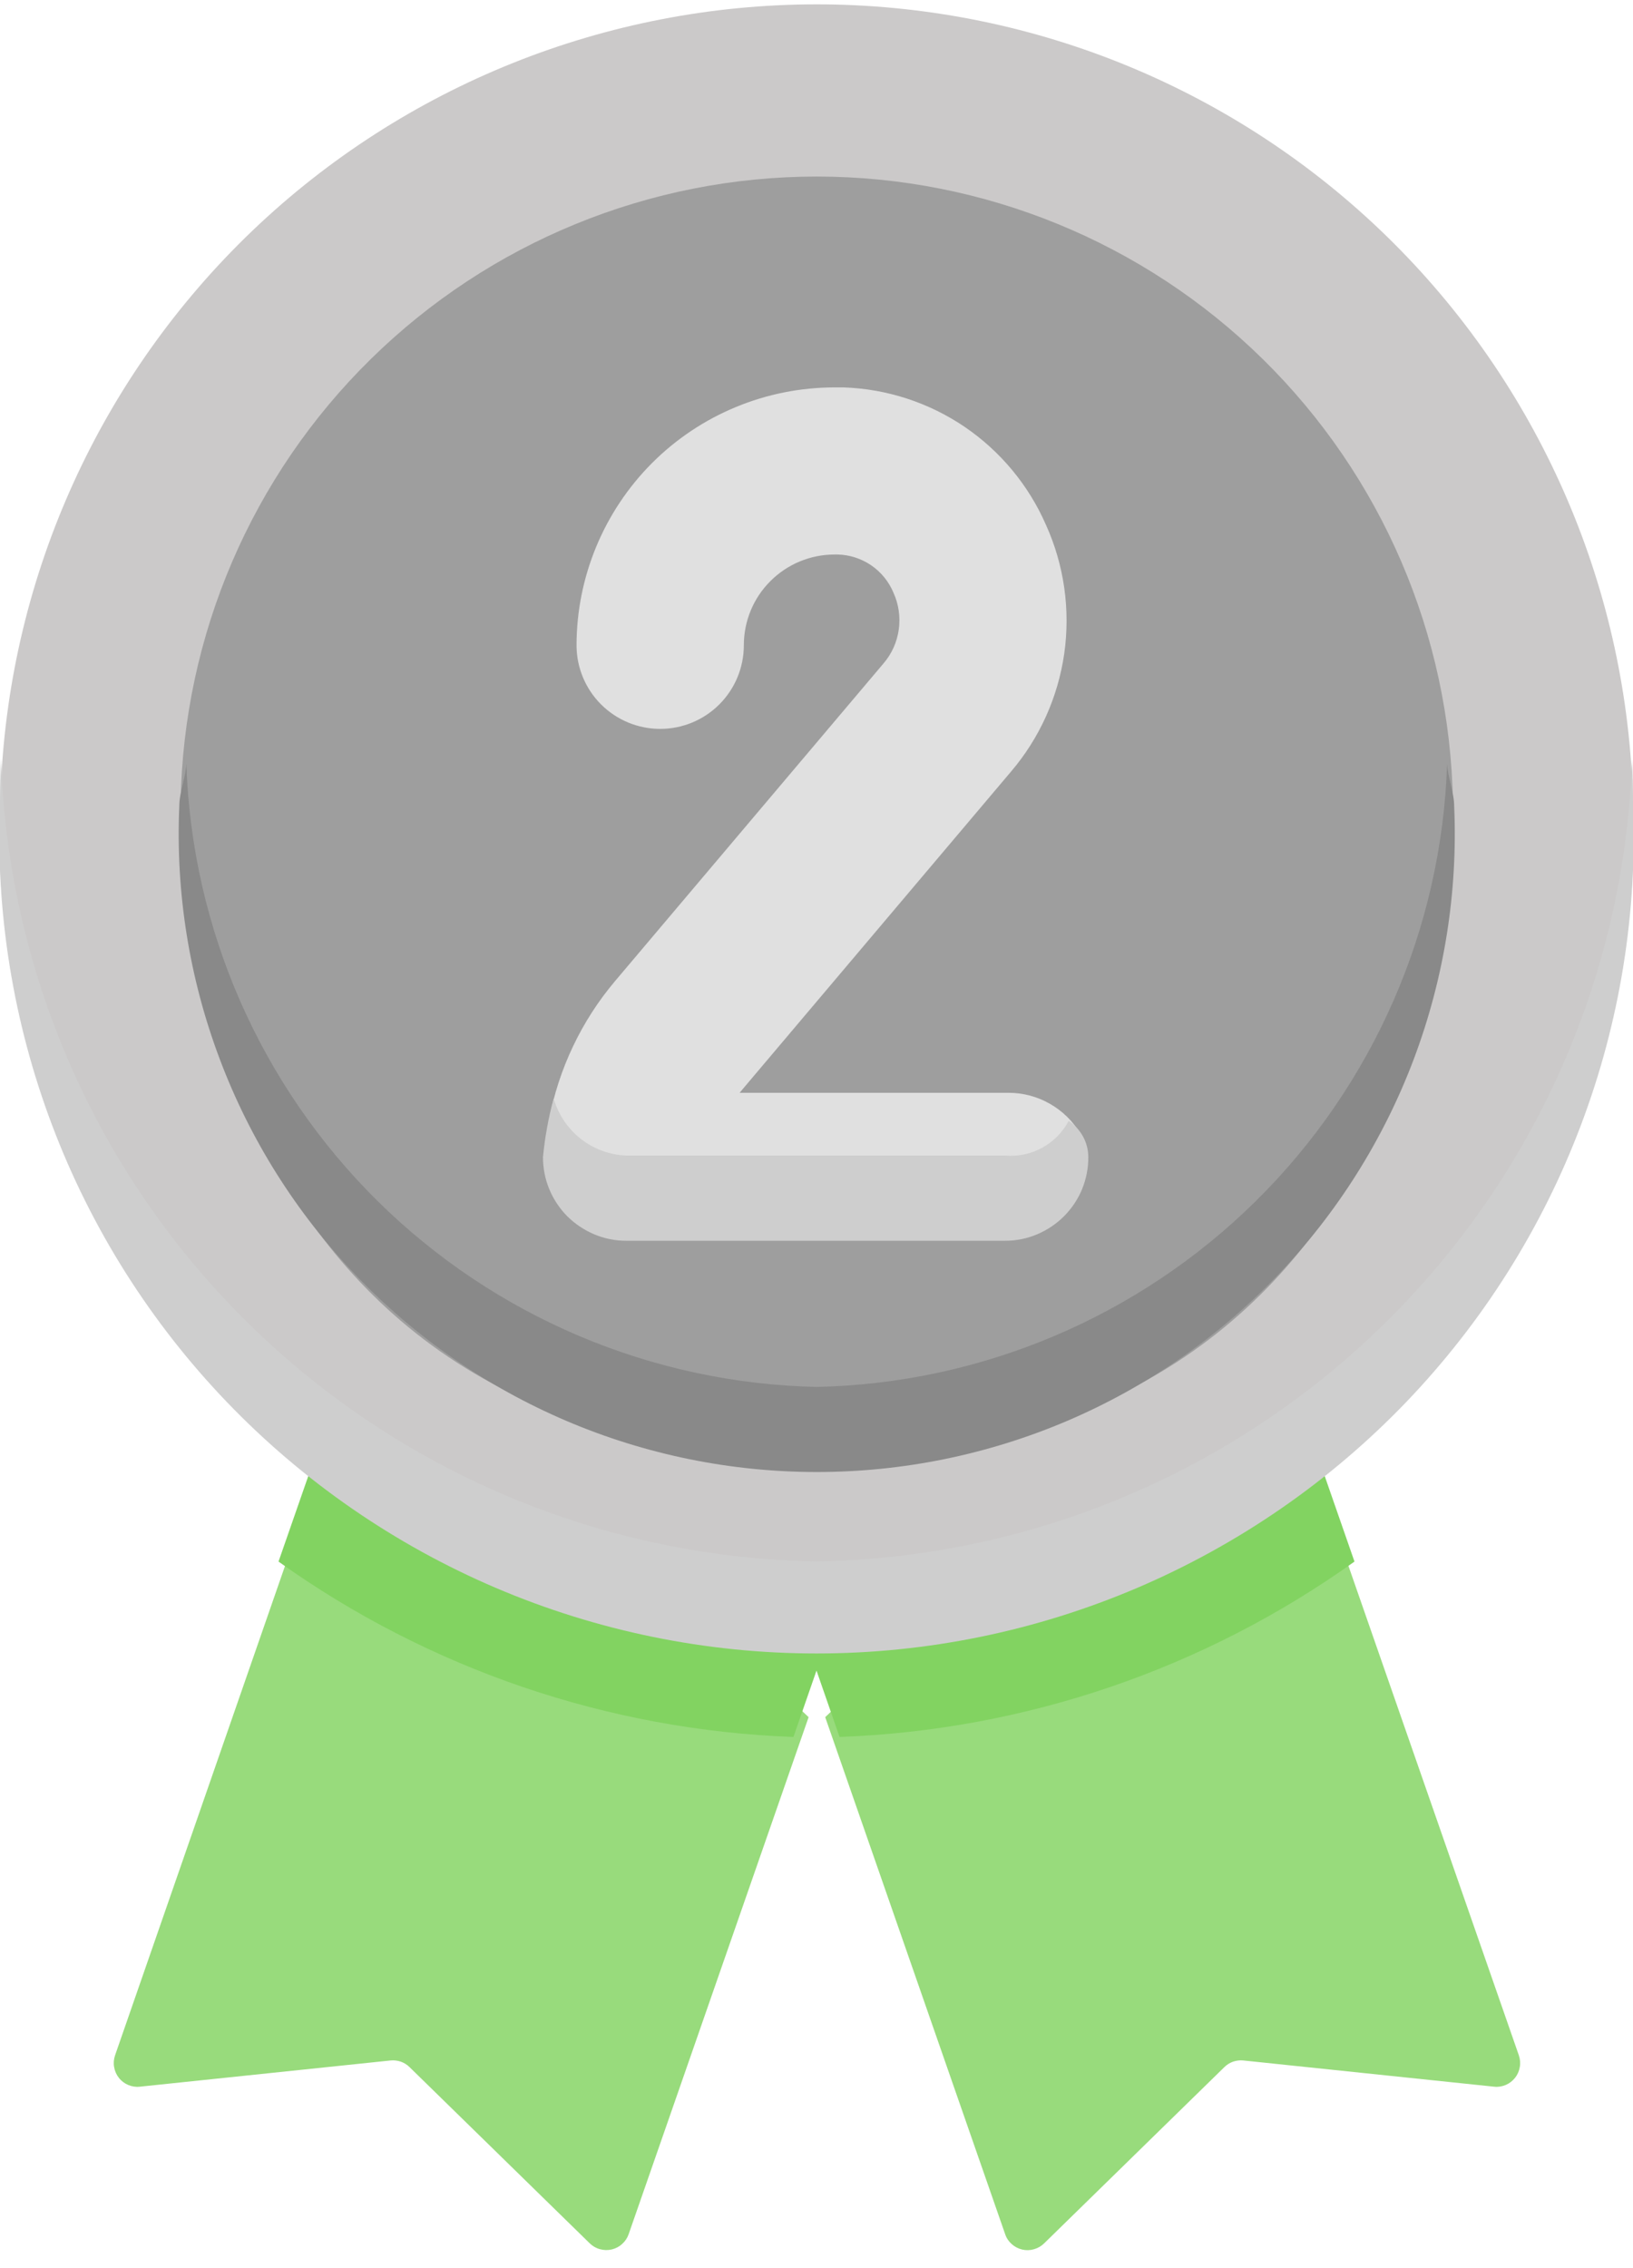 <svg width="18" height="25" viewBox="0 0 18 25" fill="none" xmlns="http://www.w3.org/2000/svg">
<path d="M8.282 18.328L4.147 16.898L3.235 16.991L1.268 22.655C1.254 22.697 1.25 22.741 1.258 22.784C1.265 22.827 1.283 22.868 1.31 22.902C1.337 22.937 1.373 22.964 1.413 22.981C1.454 22.998 1.498 23.005 1.541 23L4.305 22.711C4.343 22.707 4.382 22.712 4.418 22.724C4.454 22.737 4.487 22.757 4.514 22.784L6.501 24.727C6.533 24.758 6.571 24.78 6.613 24.791C6.656 24.803 6.7 24.804 6.743 24.794C6.785 24.784 6.825 24.764 6.857 24.734C6.89 24.705 6.915 24.668 6.929 24.627L8.913 18.927L8.282 18.328Z" fill="#98DB7C"/>
<path d="M8.746 19.145L9.146 17.993L3.47 16.063L3.07 17.212C4.732 18.399 6.706 19.071 8.746 19.145Z" fill="#82D361"/>
<path d="M9.723 18.328L13.858 16.898L14.77 16.991L16.742 22.655C16.756 22.697 16.76 22.741 16.752 22.784C16.745 22.827 16.727 22.868 16.7 22.902C16.672 22.937 16.637 22.964 16.597 22.981C16.556 22.998 16.512 23.005 16.469 23L13.705 22.711C13.667 22.707 13.628 22.712 13.592 22.724C13.556 22.737 13.523 22.757 13.496 22.784L11.509 24.727C11.477 24.758 11.439 24.78 11.396 24.792C11.354 24.804 11.309 24.805 11.267 24.795C11.224 24.785 11.184 24.764 11.152 24.735C11.119 24.706 11.094 24.669 11.08 24.627L9.096 18.927L9.723 18.328Z" fill="#98DB7C"/>
<path d="M9.254 19.145L8.854 17.993L14.53 16.063L14.93 17.212C13.268 18.399 11.294 19.071 9.254 19.145Z" fill="#82D361"/>
<path d="M9.002 17.6C0.011 17.6 0.002 8.792 0.011 8.64C0.116 6.327 1.109 4.144 2.782 2.543C4.456 0.943 6.682 0.05 8.997 0.048C11.312 0.047 13.539 0.938 15.214 2.536C16.89 4.135 17.885 6.317 17.992 8.63C18 8.789 17.992 17.6 9.002 17.6Z" fill="#CBC9C9"/>
<path d="M9.002 17.21C6.655 17.172 4.412 16.233 2.738 14.587C1.064 12.941 0.088 10.714 0.011 8.368C0.004 8.523 0 8.68 0 8.837C-0.051 10.051 0.144 11.262 0.573 12.399C1.002 13.536 1.657 14.574 2.498 15.451C3.339 16.328 4.348 17.025 5.465 17.502C6.583 17.979 7.785 18.225 9 18.225C10.215 18.225 11.417 17.979 12.535 17.502C13.652 17.025 14.662 16.328 15.503 15.451C16.343 14.574 16.998 13.536 17.427 12.399C17.857 11.262 18.051 10.051 18 8.837C18 8.68 17.997 8.523 17.989 8.368C17.913 10.714 16.937 12.94 15.264 14.586C13.591 16.232 11.349 17.172 9.002 17.21Z" fill="#CECECE"/>
<path d="M9.003 16.063C1.977 16.063 1.982 8.997 1.991 8.841C2.022 7.002 2.774 5.248 4.086 3.959C5.398 2.669 7.163 1.946 9.003 1.946C10.842 1.946 12.608 2.669 13.92 3.959C15.231 5.248 15.984 7.002 16.015 8.841C16.021 8.997 16.014 16.063 9.003 16.063Z" fill="#9E9E9E"/>
<path d="M9.003 15.287C7.187 15.248 5.454 14.514 4.162 13.238C2.869 11.96 2.115 10.237 2.054 8.421C2.045 8.576 1.976 8.733 1.976 8.89C1.935 9.838 2.087 10.785 2.422 11.673C2.756 12.561 3.267 13.372 3.924 14.057C4.58 14.743 5.369 15.288 6.242 15.661C7.114 16.033 8.054 16.225 9.003 16.225C9.952 16.225 10.891 16.033 11.764 15.661C12.637 15.288 13.425 14.743 14.082 14.057C14.738 13.372 15.249 12.561 15.584 11.673C15.918 10.785 16.07 9.838 16.029 8.89C16.029 8.732 15.96 8.576 15.951 8.421C15.89 10.237 15.136 11.96 13.844 13.237C12.552 14.514 10.819 15.248 9.003 15.287Z" fill="#898989"/>
<path d="M11.115 13.436H6.915C6.406 13.436 6.015 12.55 6.051 12.347C6.158 11.781 6.409 11.252 6.781 10.812L9.739 7.312C9.83 7.206 9.888 7.076 9.907 6.938C9.926 6.8 9.906 6.659 9.848 6.532C9.797 6.41 9.712 6.306 9.603 6.231C9.494 6.157 9.366 6.115 9.234 6.112H9.199C8.934 6.112 8.68 6.217 8.492 6.405C8.304 6.592 8.199 6.847 8.199 7.112C8.199 7.357 8.102 7.591 7.929 7.764C7.756 7.937 7.522 8.034 7.277 8.034C7.033 8.034 6.798 7.937 6.625 7.764C6.452 7.591 6.355 7.357 6.355 7.112C6.356 6.359 6.656 5.636 7.188 5.103C7.721 4.57 8.444 4.271 9.197 4.27H9.297C9.775 4.286 10.238 4.437 10.633 4.705C11.028 4.974 11.339 5.349 11.53 5.787C11.73 6.23 11.799 6.721 11.731 7.203C11.662 7.684 11.459 8.136 11.143 8.506L8.185 12.006L8.153 12.045H11.115C11.275 12.045 11.433 12.086 11.572 12.166C11.711 12.245 11.828 12.359 11.909 12.497C11.99 12.632 11.62 13.436 11.115 13.436Z" fill="#E0E0E0"/>
<path d="M11.082 12.737H6.903C6.721 12.73 6.545 12.665 6.401 12.552C6.258 12.439 6.153 12.284 6.103 12.108C6.045 12.319 6.006 12.536 5.985 12.754C5.985 12.875 6.008 12.994 6.054 13.106C6.1 13.218 6.167 13.319 6.252 13.405C6.337 13.49 6.439 13.558 6.55 13.605C6.661 13.652 6.781 13.676 6.901 13.676H11.08C11.201 13.676 11.32 13.652 11.432 13.605C11.543 13.558 11.644 13.49 11.729 13.405C11.814 13.319 11.882 13.218 11.928 13.106C11.973 12.994 11.997 12.875 11.996 12.754C11.996 12.675 11.976 12.597 11.938 12.527C11.9 12.458 11.846 12.398 11.78 12.354C11.714 12.479 11.613 12.582 11.489 12.65C11.365 12.719 11.223 12.749 11.082 12.737Z" fill="#CECECE"/>
</svg>
